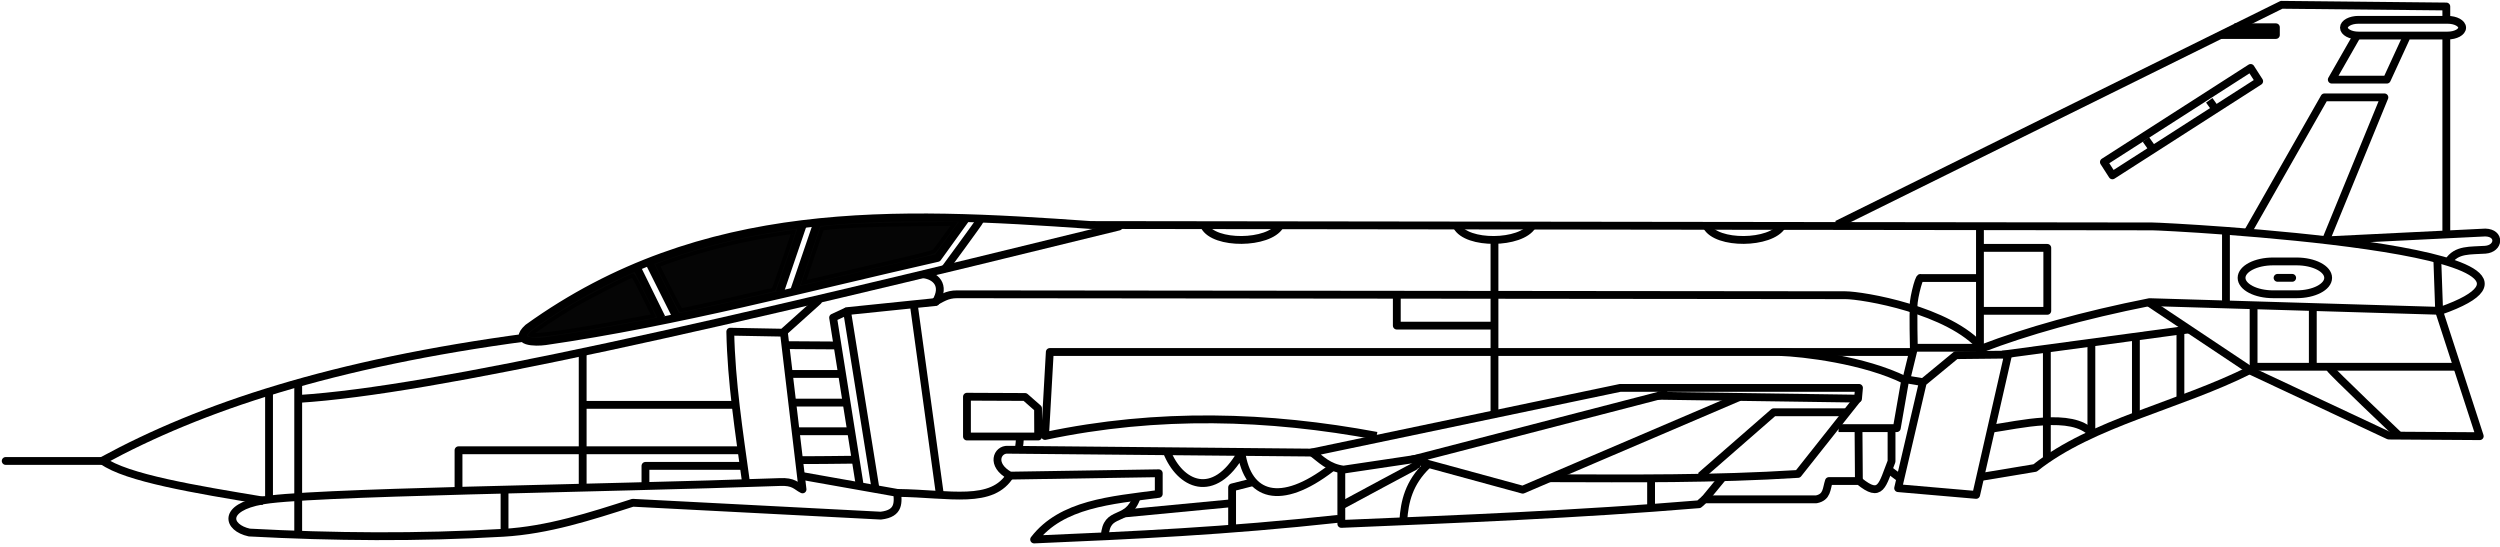 <?xml version="1.0" encoding="utf-8"?>
<!-- Generator: Adobe Illustrator 17.0.0, SVG Export Plug-In . SVG Version: 6.00 Build 0)  -->
<!DOCTYPE svg PUBLIC "-//W3C//DTD SVG 1.1//EN" "http://www.w3.org/Graphics/SVG/1.1/DTD/svg11.dtd">
<svg version="1.1"
	 id="svg2" xmlns:inkscape="http://www.inkscape.org/namespaces/inkscape" xmlns:dc="http://purl.org/dc/elements/1.1/" xmlns:rdf="http://www.w3.org/1999/02/22-rdf-syntax-ns#" xmlns:svg="http://www.w3.org/2000/svg" xmlns:sodipodi="http://sodipodi.sourceforge.net/DTD/sodipodi-0.dtd" xmlns:cc="http://creativecommons.org/ns#" sodipodi:docname="McDONNELL_DOUGLAS_F-4_PHANTOM_II.png" inkscape:version="0.48.1 "
	 xmlns="http://www.w3.org/2000/svg" xmlns:xlink="http://www.w3.org/1999/xlink" x="0px" y="0px" width="546.313px"
	 height="119.569px" viewBox="525.5 350.456 546.313 119.569" enable-background="new 525.5 350.456 546.313 119.569"
	 xml:space="preserve">
<g>
	
		<path id="path4483" sodipodi:nodetypes="ccc" inkscape:connector-curvature="0" fill="none" stroke="#000000" stroke-width="1.71" stroke-linejoin="round" d="
		M640.737,424.168c-42.667,5.688-71.422,15.289-92.84,26.954c5.226,3.779,20.223,6.255,35.19,8.735"/>
	
		<path id="path4485" inkscape:connector-curvature="0" fill="none" stroke="#000000" stroke-width="1.71" stroke-linecap="round" d="
		M548.181,451.188h-21.437"/>
	
		<path id="path4487" sodipodi:nodetypes="cc" inkscape:connector-curvature="0" fill="none" stroke="#000000" stroke-width="1.71" d="
		M590.665,434.075v33.005"/>
	<path id="path4489" inkscape:connector-curvature="0" fill="none" stroke="#000000" stroke-width="1.71" d="M584.291,436.138
		v22.873"/>
	
		<path id="path4491" sodipodi:nodetypes="cccscc" inkscape:connector-curvature="0" fill="none" stroke="#000000" stroke-width="1.71" stroke-linejoin="round" d="
		M721.532,457.699c0.205,2.431,0.641,4.965-3.562,5.437l-54.184-2.812c-9.219,2.955-18.527,5.994-28.311,6.562
		c-18.56,1.077-37.157,0.927-55.494-0.057c-4.854-1.07-5.917-5.448,2.826-6.984"/>
	
		<path id="path4493" sodipodi:nodetypes="cccc" inkscape:connector-curvature="0" fill="none" stroke="#000000" stroke-width="1.71" stroke-linejoin="round" d="
		M582.284,459.943c8.154-1.978,75.645-2.743,113.524-4.147c3.235-0.171,3.629,0.895,5.066,1.605l-4.052-34.13"/>
	
		<path id="path4495" sodipodi:nodetypes="cc" inkscape:connector-curvature="0" fill="none" stroke="#000000" stroke-width="1.71" stroke-linecap="round" d="
		M590.847,437.621c29.163-1.832,91.038-15.984,179.162-37.657"/>
	
		<path id="path4497" inkscape:connector-curvature="0" fill="none" stroke="#000000" stroke-width="1.71" stroke-linejoin="round" d="
		M625.697,457.502v-8.654h61.28"/>
	<path id="path4499" inkscape:connector-curvature="0" fill="none" stroke="#000000" stroke-width="1.71" d="M635.755,457.969
		v8.654"/>
	<path id="path4501" inkscape:connector-curvature="0" fill="none" stroke="#000000" stroke-width="1.71" d="M652.829,427.329
		v29.237"/>
	<path id="path4518" inkscape:connector-curvature="0" fill="none" stroke="#000000" stroke-width="1.71" d="M664.748,409.08
		l5.326,10.83"/>
	
		<path id="path4518-1" sodipodi:nodetypes="cc" inkscape:connector-curvature="0" fill="none" stroke="#000000" stroke-width="1.71" d="
		M667.588,408.281l5.681,11.362"/>
	<path id="path4538" inkscape:connector-curvature="0" fill="none" stroke="#000000" stroke-width="1.71" d="M695.905,414.317
		l5.06-14.824"/>
	<path id="path4538-5" inkscape:connector-curvature="0" fill="none" stroke="#000000" stroke-width="1.71" d="M698.968,414.184
		l5.06-14.824"/>
	
		<path id="path4580" sodipodi:nodetypes="cc" inkscape:connector-curvature="0" fill="none" stroke="#000000" stroke-width="1.71" d="
		M739.666,398.591c-0.122,0.365-7.782,10.761-7.782,10.761"/>
	<path id="path4582" inkscape:connector-curvature="0" fill="none" stroke="#000000" stroke-width="1.71" d="M653.117,438.928
		h33.626"/>
	
		<path id="path4584" inkscape:connector-curvature="0" fill="none" stroke="#000000" stroke-width="1.71" stroke-linejoin="round" d="
		M666.548,456.417v-4.155h21.065"/>
	
		<path id="path4586" sodipodi:nodetypes="cccc" inkscape:connector-curvature="0" fill="none" stroke="#000000" stroke-width="1.71" stroke-linecap="round" stroke-linejoin="round" d="
		M704.271,416.235l-7.703,6.919l-11.484-0.214c0.221,11.055,1.924,21.92,3.424,32.811"/>
	
		<path id="path4592" sodipodi:nodetypes="ccccc" inkscape:connector-curvature="0" fill="none" stroke="#000000" stroke-width="1.71" stroke-linejoin="round" d="
		M700.743,454.47l20.851,3.697c11.559,0.157,20.764,2.66,24.743-4.003 M748.118,448.7c0.135-0.888,0.233-1.852,0.291-2.898"/>
	
		<path id="path4594" sodipodi:nodetypes="cccc" inkscape:connector-curvature="0" fill="none" stroke="#000000" stroke-width="1.71" stroke-linejoin="round" d="
		M716.756,456.851l-6.159-38.406l19.384-1.993c2.25-3.761-0.143-5.743-2.636-6.047"/>
	
		<path id="path4596" sodipodi:nodetypes="ccc" inkscape:connector-curvature="0" fill="none" stroke="#000000" stroke-width="1.71" stroke-linejoin="round" d="
		M713.347,456.35l-5.794-36.483l3.076-1.431"/>
	<path id="path4598" inkscape:connector-curvature="0" fill="none" stroke="#000000" stroke-width="1.71" d="M700.185,450.985
		c0.501,0.072,11.946-0.072,11.946-0.072"/>
	<path id="path4600" inkscape:connector-curvature="0" fill="none" stroke="#000000" stroke-width="1.71" d="M699.541,444.697
		h11.589"/>
	<path id="path4602" inkscape:connector-curvature="0" fill="none" stroke="#000000" stroke-width="1.71" d="M698.754,438.435
		h11.66"/>
	<path id="path4604" inkscape:connector-curvature="0" fill="none" stroke="#000000" stroke-width="1.71" d="M697.824,432.173
		h11.374"/>
	<path id="path4606" inkscape:connector-curvature="0" fill="none" stroke="#000000" stroke-width="1.71" d="M697.323,425.876
		l11.231,0.072"/>
	<path id="path4608" inkscape:connector-curvature="0" fill="none" stroke="#000000" stroke-width="1.71" d="M725.222,417.291
		l5.651,41.133"/>
	
		<path id="path4610" sodipodi:nodetypes="ccccccsccscc" inkscape:connector-curvature="0" fill="none" stroke="#000000" stroke-width="1.71" stroke-linejoin="round" d="
		M729.681,416.485c1.499-0.726,2.679-1.736,5.012-1.721l194.038,0.202c3.802,0.005,22.828,3.187,29.923,11.61
		c9.586-3.69,22.072-7.22,36.57-10.095l63.561,1.901c38.267-13.471-59.958-18.447-62.948-18.451l-232.005-0.306
		c-42.435-2.994-84.734-5.012-122.949,22.473c-3.495,3.174,1.658,3.22,3.777,2.914c28.89-4.173,57.215-11.74,85.726-18.192
		l6.176-8.56"/>
	
		<path id="path4614" sodipodi:nodetypes="cccccc" inkscape:connector-curvature="0" fill="none" stroke="#000000" stroke-width="1.71" stroke-linejoin="round" d="
		M752.367,445.845h-15.562v-8.696l12.701,0.057l2.832,2.489L752.367,445.845z"/>
	
		<path id="path4618" sodipodi:nodetypes="cccc" inkscape:connector-curvature="0" fill="none" stroke="#000000" stroke-width="1.71" stroke-linejoin="round" d="
		M826.332,445.695c-23.594-4.402-47.713-5.199-72.464,0.037l1.038-18.355h188.877"/>
	
		<path id="path4620" sodipodi:nodetypes="cc" inkscape:connector-curvature="0" fill="none" stroke="#000000" stroke-width="1.71" d="
		M788.711,399.885c2.153,4.108,14.014,3.922,16.456-0.054"/>
	
		<path id="path4620-9" sodipodi:nodetypes="cc" inkscape:connector-curvature="0" fill="none" stroke="#000000" stroke-width="1.71" d="
		M843.858,399.885c2.153,4.108,14.014,3.922,16.456-0.054"/>
	
		<path id="path4620-9-3" sodipodi:nodetypes="cc" inkscape:connector-curvature="0" fill="none" stroke="#000000" stroke-width="1.71" d="
		M898.453,399.885c2.153,4.108,14.014,3.922,16.456-0.054"/>
	
		<path id="path4658" sodipodi:nodetypes="cccccc" inkscape:connector-curvature="0" fill="none" stroke="#000000" stroke-width="1.71" stroke-linejoin="round" d="
		M926.926,399.525l97.143-48.018l36.013,0.369v3 M1060.082,358.691v42.312"/>
	
		<path id="path4660" sodipodi:nodetypes="cccc" inkscape:connector-curvature="0" fill="none" stroke="#000000" stroke-width="1.71" stroke-linejoin="round" d="
		M1016.706,401.145l16.747-29.414h13.097l-12.668,30.917"/>
	<path id="rect4664" fill="none" stroke="#000000" stroke-width="1.71" stroke-linecap="round" stroke-linejoin="round" d="
		M1040.885,354.786h19.478c1.755,0,3.177,0.769,3.177,1.719l0,0c0,0.949-1.422,1.719-3.177,1.719h-19.478
		c-1.755,0-3.177-0.769-3.177-1.719l0,0C1037.708,355.556,1039.131,354.786,1040.885,354.786z"/>
	
		<path id="path4666" inkscape:connector-curvature="0" fill="none" stroke="#000000" stroke-width="1.71" stroke-linejoin="round" d="
		M1040.469,358.38l-5.416,9.479h12.031l4.218-9.166"/>
	
		<path id="path4668" inkscape:connector-curvature="0" fill="none" stroke="#000000" stroke-width="1.71" stroke-linejoin="round" d="
		M1010.616,358.103h12.224v-1.688h-9.053"/>
	
		<rect id="rect4670" x="983.564" y="375.69" inkscape:transform-center-y="-6.718482" inkscape:transform-center-x="-8.6576562" transform="matrix(-0.842 0.54 -0.54 -0.842 2050.22 153.415)" fill="none" stroke="#000000" stroke-width="1.71" stroke-linecap="round" stroke-linejoin="round" width="38.089" height="3.451">
	</rect>
	<path id="path4672" inkscape:connector-curvature="0" fill="none" stroke="#000000" stroke-width="1.71" d="M994.424,380.933
		l1.63,2.282"/>
	<path id="path4672-2" inkscape:connector-curvature="0" fill="none" stroke="#000000" stroke-width="1.71" d="M1008.278,372.376
		l1.63,2.282"/>
	
		<path id="path4692" sodipodi:nodetypes="ccsc" inkscape:connector-curvature="0" fill="none" stroke="#000000" stroke-width="1.71" stroke-linejoin="round" d="
		M1034.801,402.932l33.81-1.665c3.324,0.089,3.04,3.532-0.015,3.763c-3.167,0.24-6.339-0.181-8.068,2.628"/>
	
		<path id="path4694" sodipodi:nodetypes="cccccc" inkscape:connector-curvature="0" fill="none" stroke="#000000" stroke-width="1.71" stroke-linejoin="round" d="
		M1058.124,407.402l0.391,11.093l8.874,27.275l-19.885-0.13l-29.814-13.985l-22.468-14.986"/>
	<path id="path4696" inkscape:connector-curvature="0" fill="none" stroke="#000000" stroke-width="1.71" d="M1011.927,401.007
		v15.66"/>
	<path id="rect4698" fill="none" stroke="#000000" stroke-width="1.71" stroke-linecap="round" stroke-linejoin="round" d="
		M1022.258,407.584h5.084c3.821,0,6.919,1.607,6.919,3.589l0,0c0,1.982-3.098,3.589-6.919,3.589h-5.084
		c-3.821,0-6.919-1.607-6.919-3.589l0,0C1015.339,409.191,1018.437,407.584,1022.258,407.584z"/>
	
		<path id="path4700" inkscape:connector-curvature="0" fill="none" stroke="#000000" stroke-width="1.71" stroke-linecap="round" d="
		M1023.204,411.173h3.193"/>
	
		<path id="path4702" sodipodi:nodetypes="cccccc" inkscape:connector-curvature="0" fill="none" stroke="#000000" stroke-width="1.71" stroke-linejoin="round" d="
		M958.17,400.108v26.348h-14.449c0,0-0.178-8.085,0-8.393c-0.443-1.106,1.133-7.309,1.487-6.853h12.908"/>
	
		<path id="path4704" inkscape:connector-curvature="0" fill="none" stroke="#000000" stroke-width="1.71" stroke-linejoin="round" d="
		M958.382,404.624h14.502v13.758h-14.661"/>
	<path id="path4706" inkscape:connector-curvature="0" fill="none" stroke="#000000" stroke-width="1.71" d="M852.081,403.459
		v37.899"/>
	
		<path id="path4708" inkscape:connector-curvature="0" fill="none" stroke="#000000" stroke-width="1.71" stroke-linejoin="round" d="
		M830.737,414.972v6.639h21.26"/>
	
		<path id="path4710" inkscape:connector-curvature="0" fill="none" stroke="#000000" stroke-width="1.71" stroke-linejoin="round" d="
		M1017.966,417.389v13.216h44.36"/>
	<path id="path4712" inkscape:connector-curvature="0" fill="none" stroke="#000000" stroke-width="1.71" d="M1030.905,417.758
		v12.384"/>
	
		<path id="path4714" sodipodi:nodetypes="cc" inkscape:connector-curvature="0" fill="none" stroke="#000000" stroke-width="1.71" d="
		M1034.694,430.974c0.092,0.462,14.879,14.509,14.879,14.509"/>
	
		<path id="path4716" sodipodi:nodetypes="cc" inkscape:connector-curvature="0" fill="none" stroke="#000000" stroke-width="1.71" d="
		M1003.938,422.427l-40.838,5.519"/>
	
		<path id="path4720" sodipodi:nodetypes="ccc" inkscape:connector-curvature="0" fill="none" stroke="#000000" stroke-width="1.71" stroke-linejoin="round" d="
		M1017.305,431.257c-15.688,7.909-34.493,11.491-47.092,21.461l-11.593,1.926"/>
	<path id="path4722" inkscape:connector-curvature="0" fill="none" stroke="#000000" stroke-width="1.71" d="M972.789,426.72
		v23.791"/>
	<path id="path4724" inkscape:connector-curvature="0" fill="none" stroke="#000000" stroke-width="1.71" d="M982.518,425.616
		v19.867"/>
	<path id="path4726" inkscape:connector-curvature="0" fill="none" stroke="#000000" stroke-width="1.71" d="M992.247,424.267
		v16.678"/>
	<path id="path4728" inkscape:connector-curvature="0" fill="none" stroke="#000000" stroke-width="1.71" d="M1001.976,423.04
		v14.348"/>
	
		<path id="path4730" sodipodi:nodetypes="cc" inkscape:connector-curvature="0" fill="none" stroke="#000000" stroke-width="1.71" d="
		M982.599,445.115c-4.302-4.712-16.056-1.807-21.881-0.981"/>
	
		<path id="path4732" sodipodi:nodetypes="cccccc" inkscape:connector-curvature="0" fill="none" stroke="#000000" stroke-width="1.71" stroke-linejoin="round" d="
		M957.337,458.605l6.99-30.659l-11.405,0.123l-7.236,5.968l-5.396,23.096L957.337,458.605z"/>
	
		<path id="path4734" sodipodi:nodetypes="cccc" inkscape:connector-curvature="0" fill="none" stroke="#000000" stroke-width="1.71" stroke-linejoin="round" d="
		M914.451,427.374c5.001,0.157,18.441,1.717,27.376,6.157l-1.831,10.484h-12.731"/>
	
		<path id="path4736" sodipodi:nodetypes="ccc" inkscape:connector-curvature="0" fill="none" stroke="#000000" stroke-width="1.71" d="
		M943.741,426.542l-1.664,6.823l3.495,0.582"/>
	
		<path id="path4738" sodipodi:nodetypes="ccccccccc" inkscape:connector-curvature="0" fill="none" stroke="#000000" stroke-width="1.71" stroke-linejoin="round" d="
		M938.849,444.061v7.217c-2.046,5.165-2.269,8.232-7.064,4.3h-6.618c-0.571,1.701-0.351,3.509-2.749,3.993h-24.416l-1.228,1.075
		c-26.855,2.234-52.454,3.213-78.161,4.3v-12.592"/>
	<path id="path4740" inkscape:connector-curvature="0" fill="none" stroke="#000000" stroke-width="1.71" d="M938.403,453.232
		c0.393,0.315,2.203,1.653,2.203,1.653"/>
	<path id="path4742" inkscape:connector-curvature="0" fill="none" stroke="#000000" stroke-width="1.71" d="M931.635,444.34
		l0.079,11.254"/>
	
		<path id="path4744" sodipodi:nodetypes="ccc" inkscape:connector-curvature="0" fill="none" stroke="#000000" stroke-width="1.71" stroke-linejoin="round" d="
		M931.578,437.412l-13.161,16.609c-18.354,1.163-36.262,0.986-54.213,0.94"/>
	
		<path id="path4746" inkscape:connector-curvature="0" fill="none" stroke="#000000" stroke-width="1.71" stroke-linejoin="round" d="
		M928.758,440.546H913.09l-15.982,13.945"/>
	
		<path id="path4750" sodipodi:nodetypes="cccc" inkscape:connector-curvature="0" fill="none" stroke="#000000" stroke-width="1.71" stroke-linejoin="round" d="
		M905.626,437.201l-47.376,20.266l-24.129-6.581l55.836-14.47"/>
	
		<path id="path4752" sodipodi:nodetypes="ccccccc" inkscape:connector-curvature="0" fill="none" stroke="#000000" stroke-width="1.71" stroke-linejoin="round" d="
		M887.707,436.942l43.819,0.627l0.21-2.351h-52.176l-67.374,14.102c1.986,1.503,3.591,3.311,6.894,3.76l16.456-2.455"/>
	
		<path id="path4754" sodipodi:nodetypes="cc" inkscape:connector-curvature="0" fill="none" stroke="#000000" stroke-width="1.71" d="
		M901.895,454.869l-3.969,4.819"/>
	<path id="path4756" inkscape:connector-curvature="0" fill="none" stroke="#000000" stroke-width="1.71" d="M886.304,455.081
		v5.882"/>
	
		<path id="path4758" sodipodi:nodetypes="cc" inkscape:connector-curvature="0" fill="none" stroke="#000000" stroke-width="1.71" d="
		M837.389,452.09c-4.043,3.889-4.954,7.987-5.232,12.128"/>
	<path id="path4760" inkscape:connector-curvature="0" fill="none" stroke="#000000" stroke-width="1.71" d="M835.819,451.757
		c-0.19,0-16.931,9.036-16.931,9.036"/>
	
		<path id="path4762" sodipodi:nodetypes="ccccccc" inkscape:connector-curvature="0" fill="none" stroke="#000000" stroke-width="1.71" stroke-linejoin="round" d="
		M817.935,463.833c-24.339,2.669-44.816,3.584-66.453,4.513c5.998-7.801,16.826-8.575,27.235-9.96v-4.513l-32.531,0.52
		c-4.289-2.358-2.767-5.798-0.462-5.656l66.765,0.623"/>
	
		<path id="path4764" sodipodi:nodetypes="ccc" inkscape:connector-curvature="0" fill="none" stroke="#000000" stroke-width="1.71" stroke-linejoin="round" d="
		M780.493,449.167c2.811,7.159,10.206,10.846,16.276,0.193c1.397,9.469,8.466,11.971,19.647,3.371"/>
	
		<path id="path4766" sodipodi:nodetypes="ccc" inkscape:connector-curvature="0" fill="none" stroke="#000000" stroke-width="1.71" stroke-linejoin="round" d="
		M794.746,465.732v-8.764l4.377-1.112"/>
	
		<path id="path4768" sodipodi:nodetypes="cc" inkscape:connector-curvature="0" fill="none" stroke="#000000" stroke-width="1.71" d="
		M766.914,467.658c0.367-6.112,4.971-2.613,7.03-8.668"/>
	
		<path id="path4770" sodipodi:nodetypes="cc" inkscape:connector-curvature="0" fill="none" stroke="#000000" stroke-width="1.71" d="
		M771.077,462.669l23.643-2.252"/>
	
		<path id="path4772" inkscape:connector-curvature="0" opacity="0.98" stroke="#000000" stroke-width="1.71" stroke-linecap="round" stroke-linejoin="round" enable-background="new    " d="
		M671.278,413.463l-2.629-5.256l2.477-0.907c4.927-1.804,12.083-3.79,17.953-4.981c3.089-0.627,10.269-1.777,10.386-1.664
		c0.096,0.093-4.421,13.221-4.604,13.383c-0.213,0.188-20.129,4.681-20.751,4.681C673.998,418.719,672.724,416.354,671.278,413.463
		L671.278,413.463z"/>
	
		<path id="path4774" inkscape:connector-curvature="0" opacity="0.98" stroke="#000000" stroke-width="1.71" stroke-linecap="round" stroke-linejoin="round" enable-background="new    " d="
		M641.383,424.062c-0.729-0.199-0.711-0.406,0.096-1.097c1.174-1.005,5.479-3.846,9.182-6.059
		c2.866-1.713,11.903-6.343,13.032-6.676c0.4-0.118,0.613,0.232,2.783,4.57c1.293,2.584,2.35,4.776,2.35,4.872
		c0,0.096-0.242,0.216-0.537,0.267c-0.295,0.051-3.203,0.592-6.461,1.202C650.334,423.295,642.611,424.398,641.383,424.062
		L641.383,424.062z"/>
	
		<path id="path4776" inkscape:connector-curvature="0" opacity="0.98" stroke="#000000" stroke-width="1.71" stroke-linecap="round" stroke-linejoin="round" enable-background="new    " d="
		M700.519,412.617c0.05-0.135,1.038-3.027,2.195-6.426l2.105-6.18l0.919-0.122c3.452-0.458,9.945-0.745,19.019-0.84l10.124-0.107
		l-2.115,2.924c-1.163,1.608-2.335,3.2-2.603,3.538c-0.485,0.609-0.594,0.638-14.845,3.943c-7.896,1.831-14.477,3.372-14.623,3.423
		C700.539,412.825,700.466,412.762,700.519,412.617L700.519,412.617z"/>
</g>
</svg>
